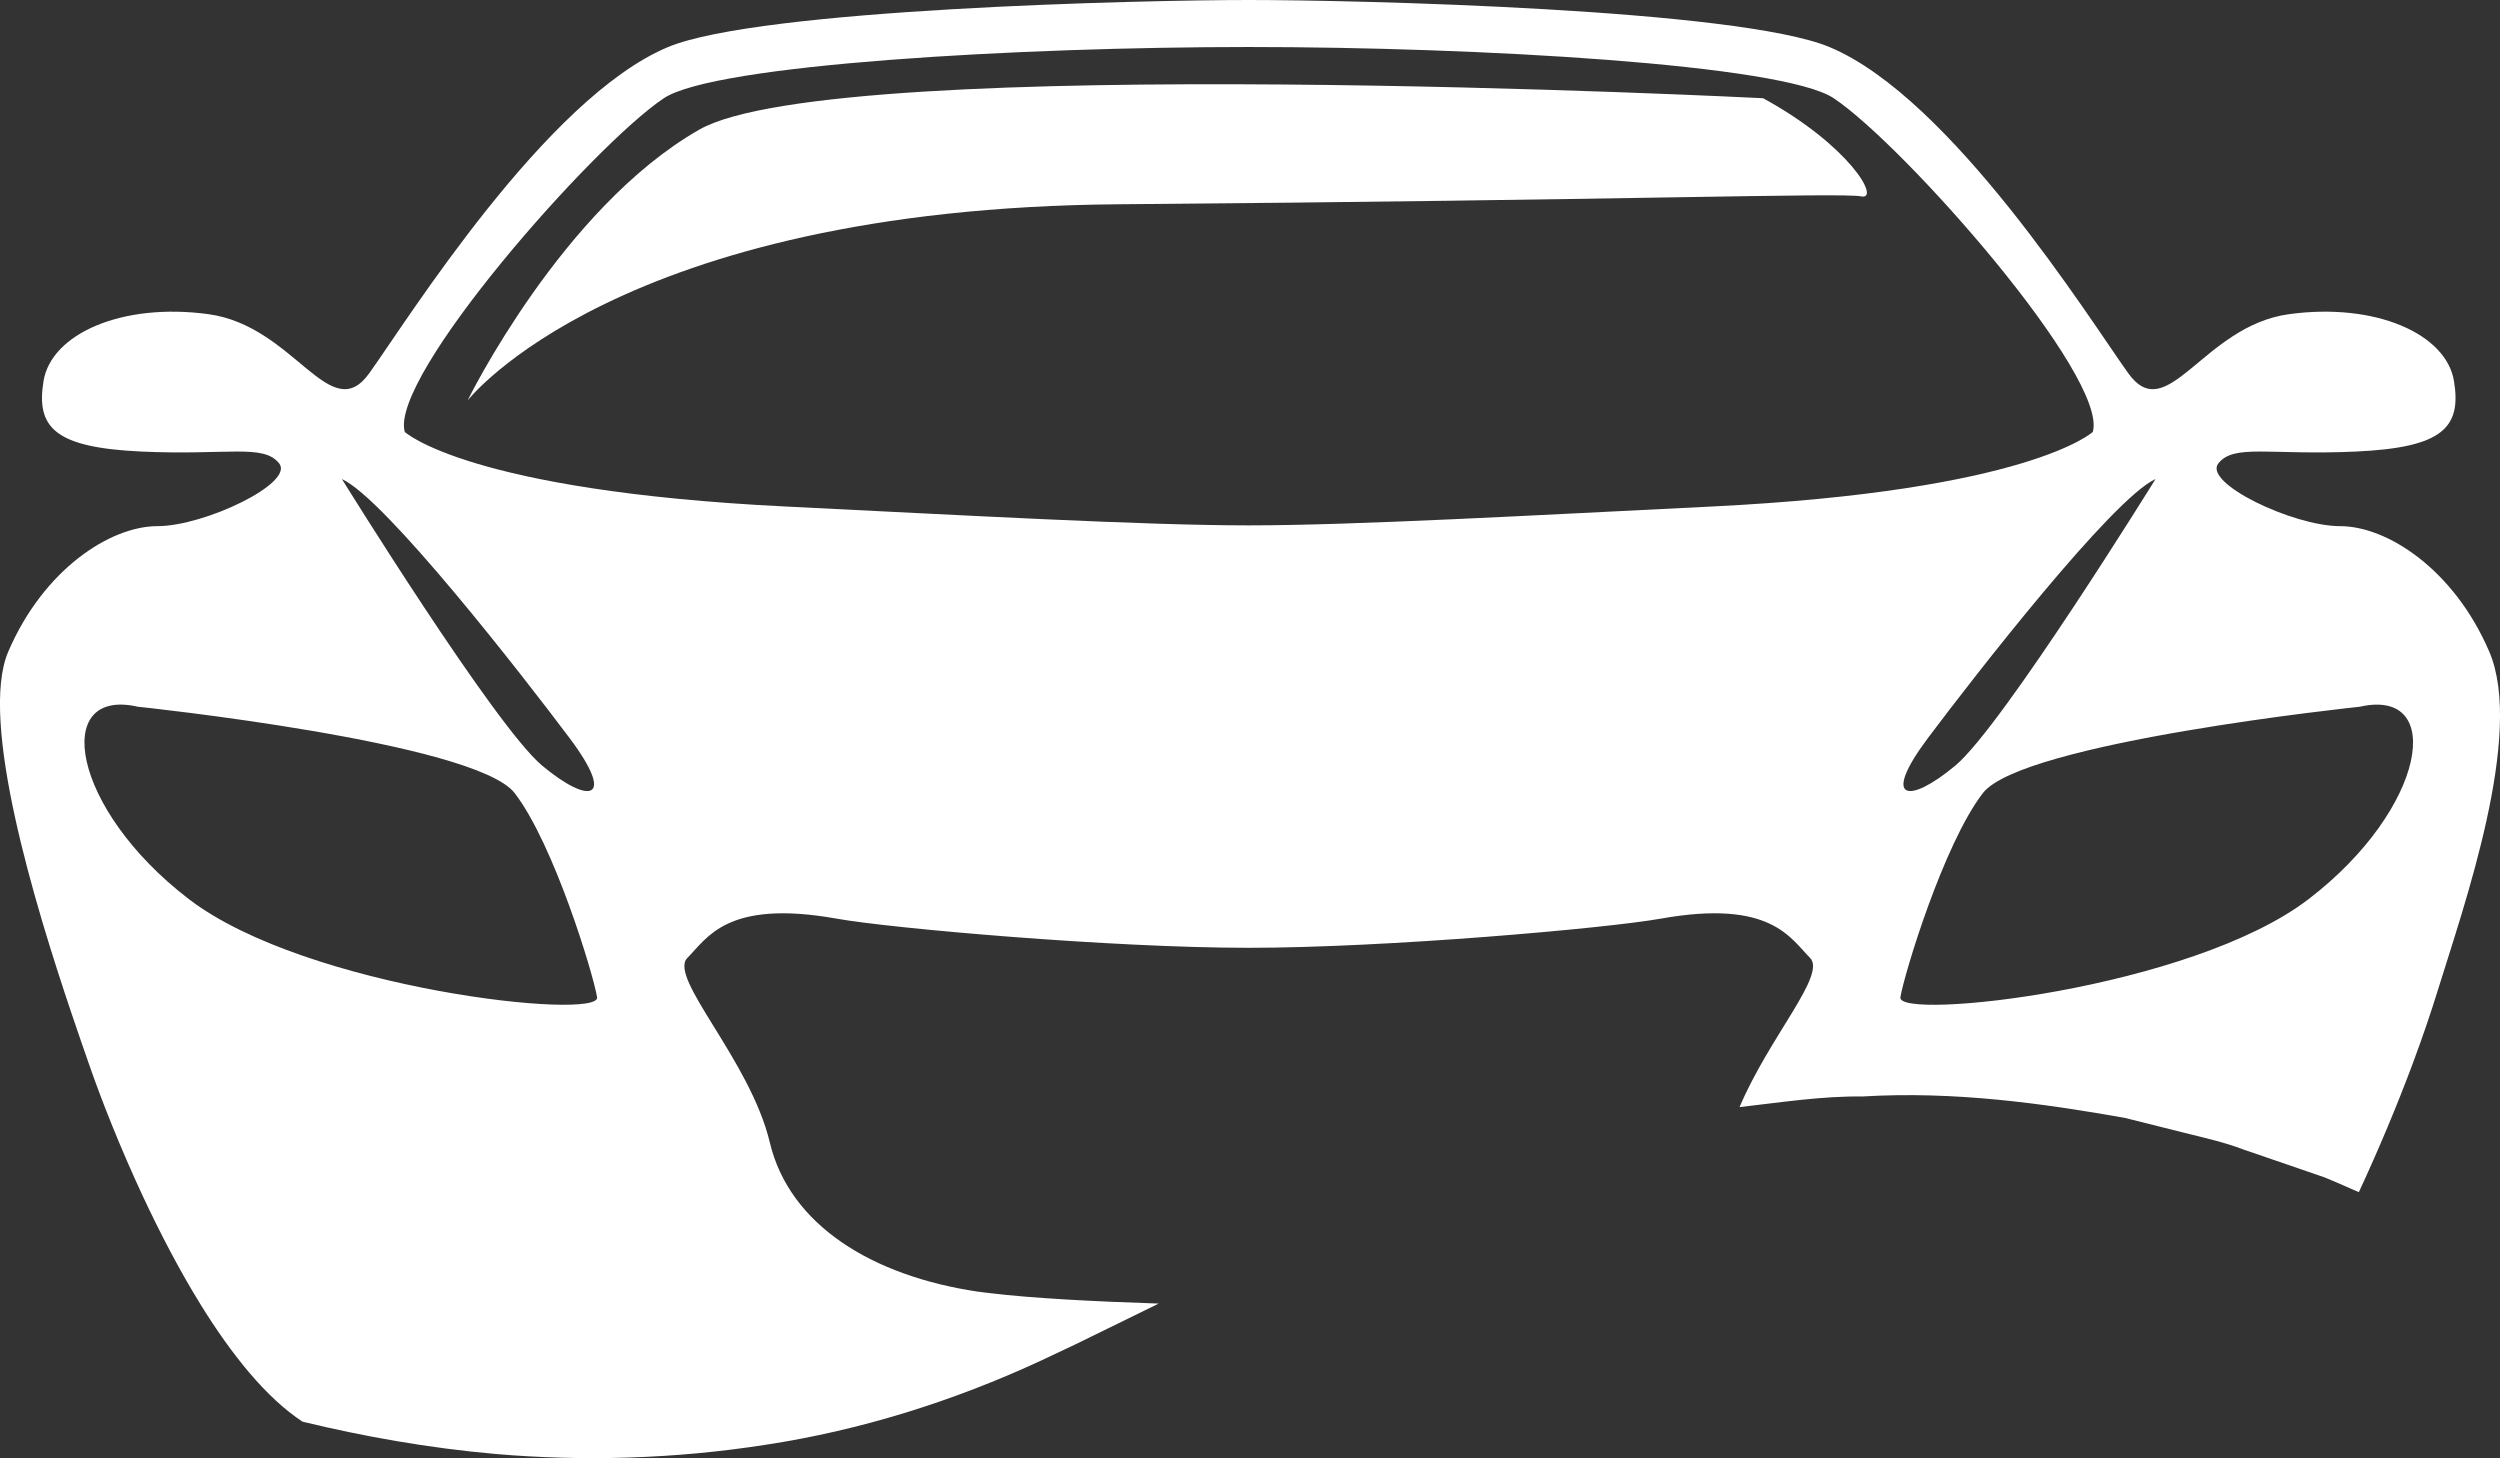 <svg version="1.1" id="图层_1" x="0px" y="0px" width="80.571px" height="46.994px" viewBox="0 0 80.571 46.994" enable-background="new 0 0 80.571 46.994" xml:space="preserve" xmlns="http://www.w3.org/2000/svg" xmlns:xlink="http://www.w3.org/1999/xlink" xmlns:xml="http://www.w3.org/XML/1998/namespace">
  <rect x="0" y="0" width="80.571" height="46.994" fill="#333333" stroke="none"/>
  <path fill="#FFFFFF" d="M80.226,21.004c-1.139-2.655-3.289-4.047-4.809-4.047c-1.518,0-4.428-1.392-3.922-2.024
	c0.506-0.634,1.645-0.254,4.428-0.38c2.784-0.127,3.417-0.759,3.164-2.277s-2.531-2.531-5.314-2.151s-3.922,3.67-5.188,1.897
	C67.319,10.25,62.892,3.165,58.97,1.52C56.022,0.284,43.659,0,40.245,0S24.468,0.284,21.521,1.52
	c-3.922,1.646-8.351,8.73-9.615,10.502c-1.266,1.772-2.404-1.518-5.188-1.897c-2.784-0.38-5.062,0.633-5.314,2.151
	s0.379,2.15,3.163,2.277c2.783,0.126,3.922-0.254,4.429,0.38c0.506,0.633-2.404,2.024-3.923,2.024s-3.669,1.392-4.808,4.047
	c-0.951,2.221,0.868,8.177,2.027,11.616c0.229,0.68,0.435,1.271,0.586,1.704C3.293,35.516,3.882,37,4.587,38.516
	c0.559,1.197,1.189,2.412,1.875,3.522c1.01,1.636,2.131,3.023,3.289,3.781c1.943,0.469,4.029,0.848,6.248,1.043
	c2.758,0.234,5.701,0.168,8.693-0.302c2.994-0.455,6.017-1.387,8.899-2.729l1.081-0.511l1.055-0.516
	c0.537-0.265,1.076-0.528,1.616-0.792c-2.081-0.067-4.106-0.173-5.435-0.336c-0.131-0.016-0.275-0.03-0.392-0.048
	c-3.417-0.507-6.074-2.152-6.706-4.808c-0.633-2.657-3.29-5.315-2.657-5.948c0.633-0.632,1.266-1.898,4.808-1.266
	c1.746,0.313,8.853,0.94,13.283,0.94c4.432,0,11.537-0.628,13.283-0.94c3.542-0.633,4.176,0.634,4.809,1.266
	c0.267,0.268-0.056,0.899-0.563,1.737c-0.52,0.859-1.23,1.937-1.71,3.071c1.337-0.153,2.656-0.358,3.969-0.343
	c2.948-0.176,5.789,0.22,8.445,0.69c0.655,0.164,1.303,0.326,1.94,0.486c0.637,0.16,1.271,0.299,1.866,0.527
	c0.604,0.208,1.195,0.412,1.777,0.61c0.29,0.101,0.579,0.2,0.864,0.298c0.279,0.111,0.552,0.236,0.824,0.354
	c0.093,0.041,0.183,0.079,0.274,0.119c0.647-1.392,1.233-2.797,1.725-4.112c0.319-0.855,0.599-1.674,0.83-2.426
	C79.397,29.226,81.364,23.663,80.226,21.004z M69.47,15.438c0,0-4.934,7.971-6.452,9.235c-1.518,1.268-2.404,1.14-0.885-0.885
	C63.65,21.765,68.079,16.071,69.47,15.438z M18.358,23.789c1.519,2.024,0.633,2.152-0.886,0.885
	c-1.519-1.265-6.453-9.235-6.453-9.235C12.412,16.071,16.84,21.765,18.358,23.789z M4.44,22.776c0,0,10.882,1.14,12.147,2.784
	c1.265,1.644,2.53,5.82,2.657,6.579c0.126,0.76-9.364-0.253-13.16-3.164C2.289,26.067,1.657,22.144,4.44,22.776z M55.173,16.324
	c-5.682,0.279-11.514,0.608-14.928,0.608s-9.246-0.329-14.928-0.608c-10.248-0.506-12.272-2.404-12.272-2.404
	c-0.507-1.771,6.073-9.236,8.35-10.755c1.646-1.096,11.51-1.65,18.851-1.65s17.205,0.555,18.851,1.65
	c2.277,1.519,8.856,8.983,8.351,10.755C67.446,13.92,65.421,15.818,55.173,16.324z M74.404,28.976
	c-3.795,2.911-13.284,3.924-13.158,3.164c0.127-0.759,1.393-4.936,2.658-6.579c1.265-1.645,12.146-2.784,12.146-2.784
	C78.834,22.144,78.201,26.067,74.404,28.976z M59.986,6.329c-0.633-0.126-7.719,0.126-23.914,0.254
	c-16.195,0.125-21.003,6.325-21.003,6.325s3.036-6.2,7.465-8.729c4.428-2.53,34.288-1.013,34.288-1.013
	C59.606,4.685,60.618,6.455,59.986,6.329z" class="color c1"/>
</svg>